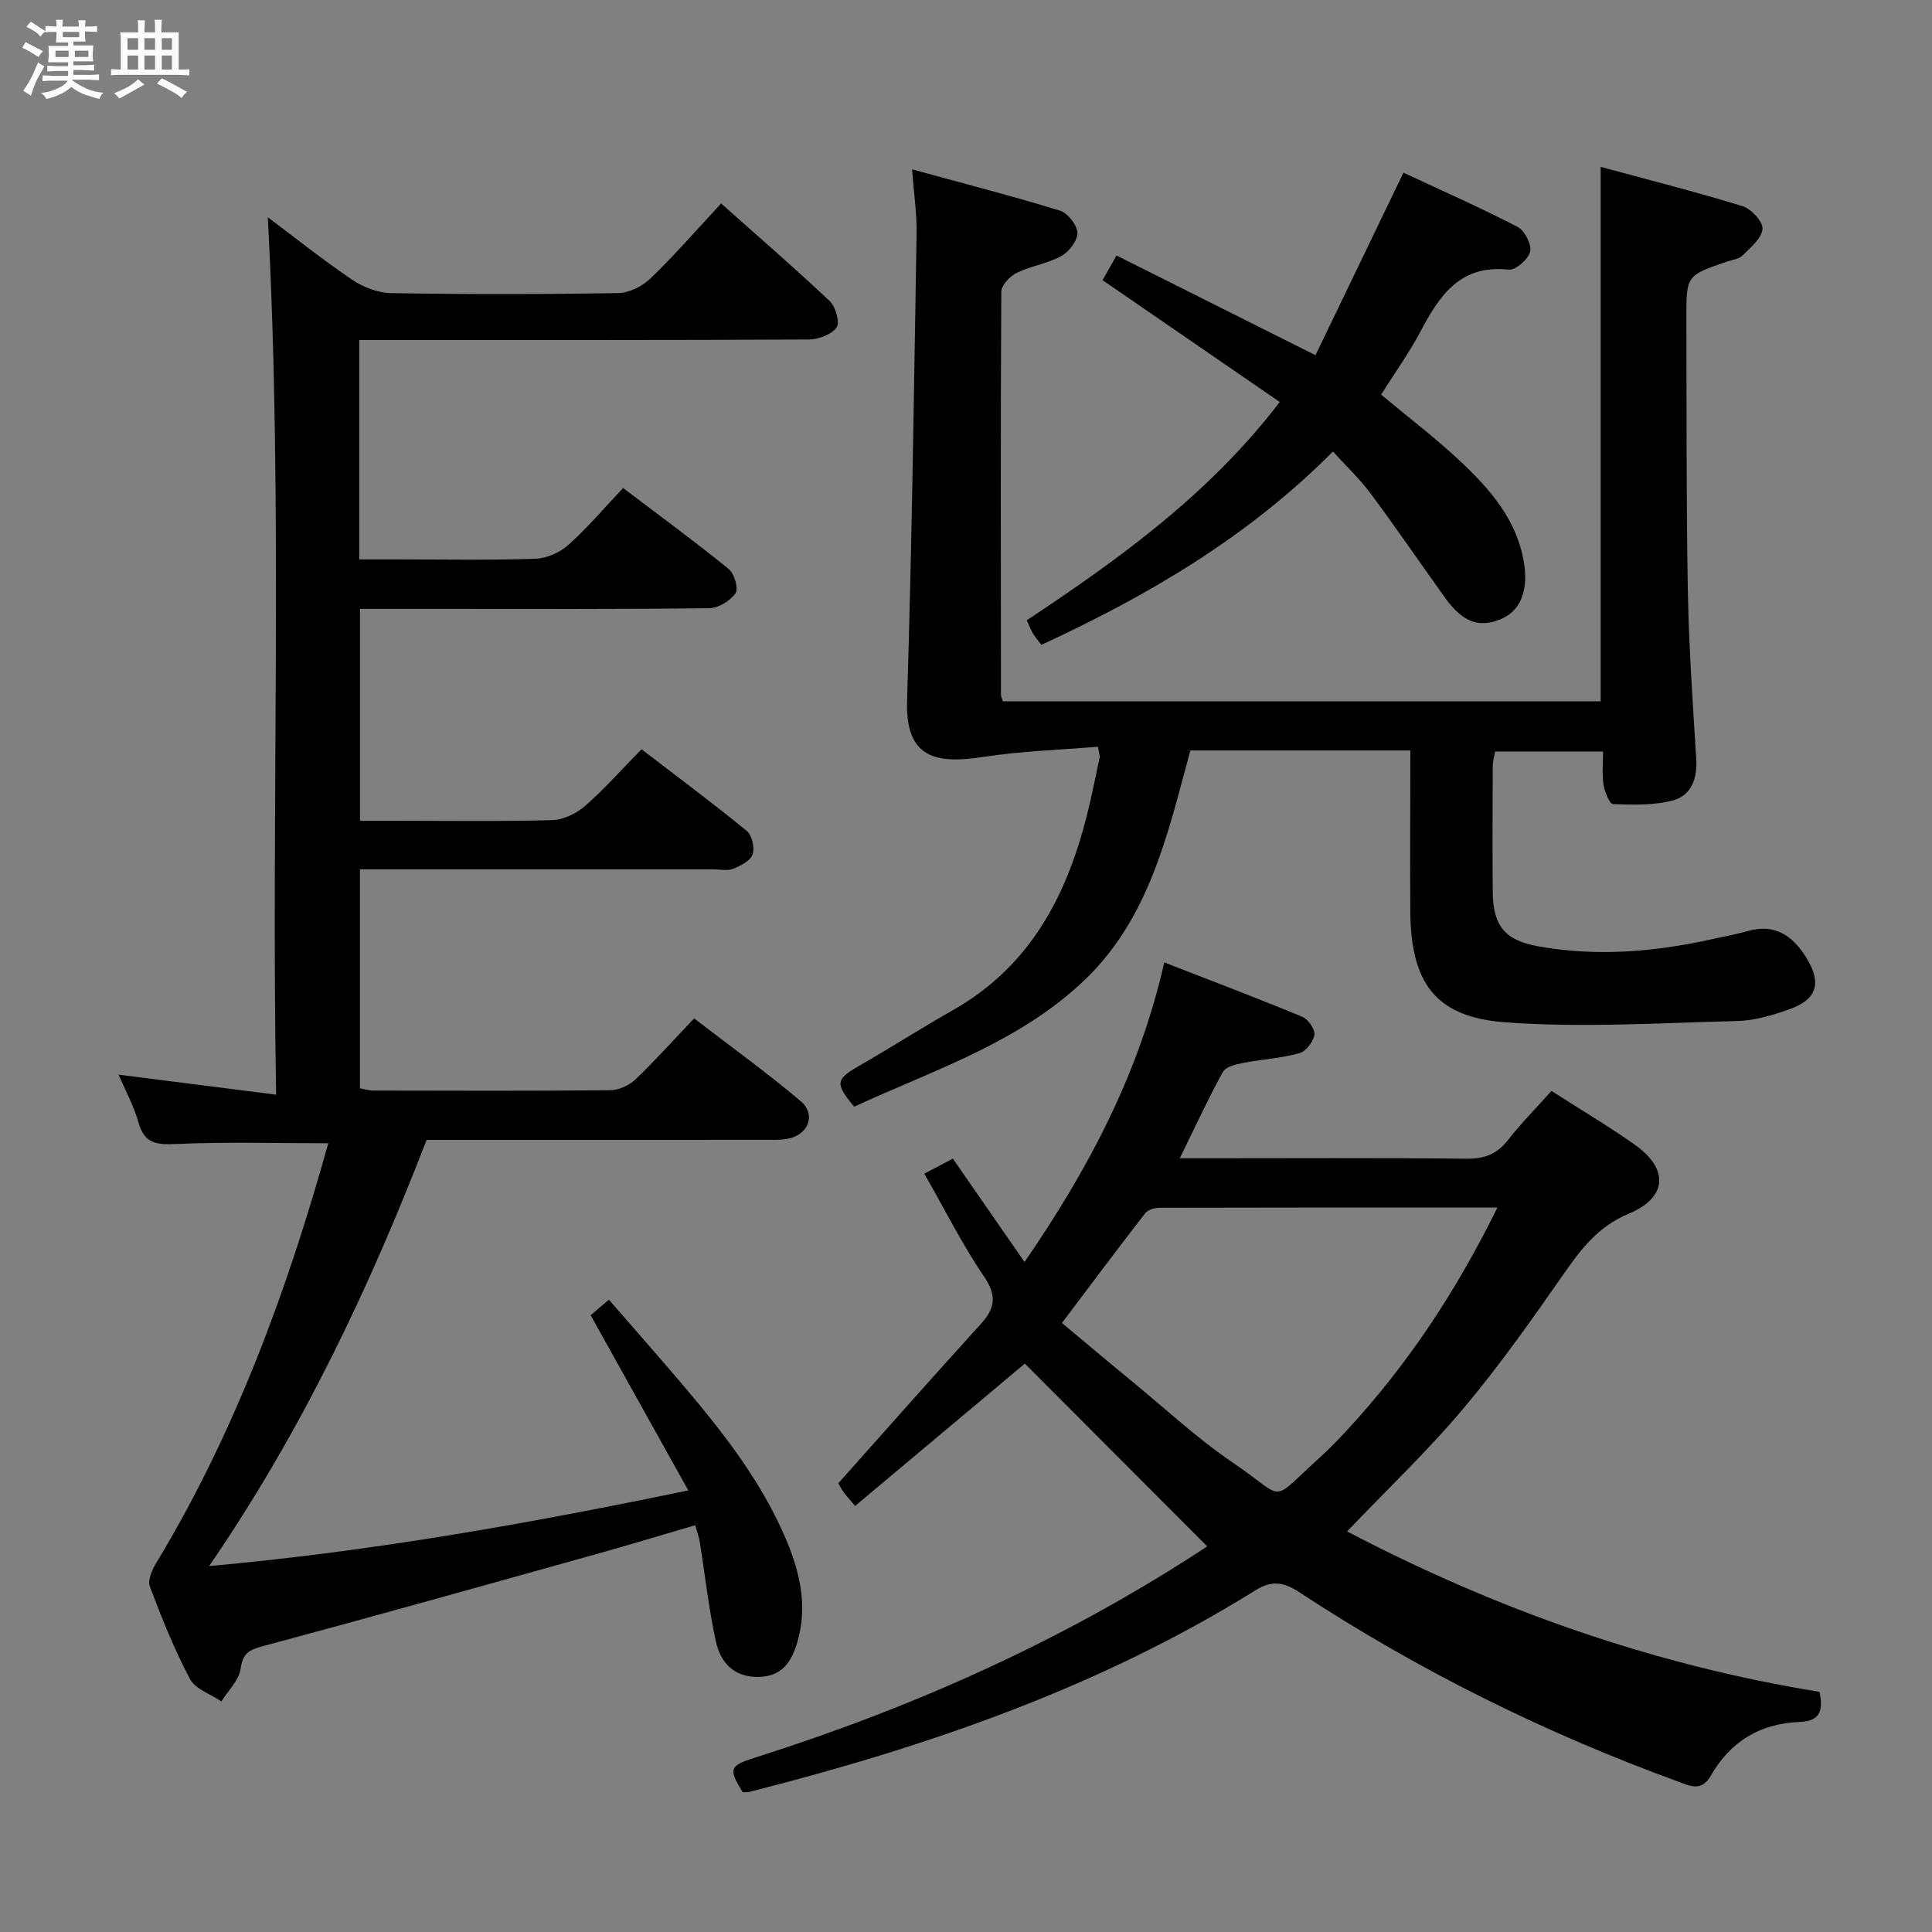 <svg enable-background="new 0 0 400 400" viewBox="0 0 400 400" xmlns="http://www.w3.org/2000/svg"><rect x="0" y="0" width="400" height="400" fill="#808080" stroke="none"/><path d="m6.8 9.5c.6.3 1.3.7 2.1 1.1-.4.4-.7.8-.9 1.2-.7-.4-1.3-.8-1.8-1.1s-1.1-.6-1.6-.8c.2-.4.5-.8.7-1.2.4.2.8.5 1.5.8zm.9 6.9c-.3.6-.5 1.1-.7 1.7s-.4 1.1-.6 1.7c-.6-.4-1.1-.7-1.6-1 .7-1 1.2-1.8 1.5-2.4.3-.5.6-1.1.8-1.7.3-.6.5-1.2.8-1.8.3.3.8.6 1.3.8-.7 1.3-1.2 2.2-1.5 2.7zm.1-11c.4.3 1 .7 1.7 1.1-.5.2-.8.6-1.1 1.1-.5-.6-1-1-1.4-1.2s-.9-.6-1.5-.8c.2-.4.5-.7.9-1.1.5.3.9.6 1.4.9zm10.5 13.1c1 .4 2 .6 3.1.7-.4.4-.7.8-.8 1.3-.9-.2-1.9-.6-3-.9-1-.4-2-.9-2.8-1.6-.5.4-1.1.9-1.9 1.3s-1.9.9-3.3 1.2c-.1-.3-.5-.8-1.1-1.3 1 0 2.1-.3 3.2-.8 1.2-.5 1.9-1 2.3-1.7h-3.2c-.4 0-1 0-2 .1v-1.2c1 0 1.7.1 2 .1h3.3v-1h-2.3c-.2 0-.9 0-2 .1v-1.2c1.2 0 1.9.1 2 .1h2.3v-.8h-4.1c0-.7.1-1.2.1-1.6 0-.5 0-1.1-.1-1.8h4.1v-.7h-2.5c0-.6.1-1.1.1-1.6v-.6h-.5c-.4 0-1 0-1.8.1v-1.3c1.2 0 1.9.1 2.1.1h.2c0-.3 0-.8-.1-1.4h1.4c0 .6-.1 1-.1 1.4h3.4c0-.4 0-.8-.1-1.3h1.5c0 .4-.1.9-.1 1.3.7 0 1.5 0 2.5-.1v1.2c-1 0-1.8-.1-2.5-.1v.6c0 .3 0 .8.1 1.5h-2.5v.8h4.1c0 .7-.1 1.3-.1 1.8s0 1 .1 1.5h-4.1v.8h1.4c.8 0 1.8 0 2.9-.1v1.2c-1 0-1.9-.1-2.8-.1h-1.5v1h3.2c.3 0 1 0 2.1-.1v1.2c-1.1 0-1.8-.1-2.1-.1h-3.4l-.1.1c1.4 1 2.4 1.5 3.4 1.9zm-4.1-6.7v-1.3h-2.7v1.3zm2.2-4.1v-1.1h-3.4v1.1zm1.9 4.1v-1.3h-2.8v1.3z" fill="#fafbfc"/><path d="m37 6.7v2.3 5.4c1 0 1.8 0 2.2-.1v1.3c-.6 0-1.5-.1-2.5-.1h-11.9c-.7 0-1.3 0-1.8.1v-1.3c.5 0 1.1.1 2 .1v-5.2c0-1 0-1.8-.1-2.5h3.7c0-1.3 0-2.1-.1-2.5h1.5c0 .4-.1 1.3-.1 2.5h2.2c0-1.2 0-2.1-.1-2.6h1.5c0 .4-.1 1.3-.1 2.6zm-12.3 13.7c-.3-.4-.7-.8-1.1-1.1 1.1-.4 2.1-.9 2.9-1.3.8-.5 1.5-1 2.1-1.6.4.4.9.8 1.3 1.1-2.5 1.4-4.2 2.4-5.2 2.9zm3.9-10.1v-2.4h-2.2v2.4zm0 4.1v-2.9h-2.2v2.9zm3.5-4.1v-2.4h-2.2v2.4zm0 4.1v-2.9h-2.2v2.9zm.4 2.9 1-1.1c.6.3 1.4.7 2.5 1.3s2 1.1 2.7 1.5c-.4.4-.8.8-1.1 1.3-.8-.8-2.5-1.7-5.1-3zm3.1-7v-2.4h-2.1v2.4zm0 4.1v-2.9h-2.1v2.9z" fill="#fafbfc"/><g fill="#000001"><path d="m142.5 308.57c-6.93-12.43-13.45-24.13-20.21-36.26.7-.6 1.91-1.64 3.77-3.23 5.06 5.83 10.07 11.5 14.97 17.26 8.53 10.04 16.68 20.35 21.83 32.65 2.81 6.72 4.35 13.61 2.25 20.88-1.19 4.14-3.17 7.27-8.14 7.32-5.12.05-7.82-3.06-8.76-7.37-1.48-6.8-2.24-13.75-3.34-20.63-.15-.95-.51-1.88-.94-3.41-6.97 2.04-13.74 4.1-20.55 6-23.01 6.43-46.02 12.88-69.09 19.08-2.86.77-4.03 1.52-4.48 4.65-.34 2.39-2.57 4.5-3.97 6.74-2.23-1.51-5.39-2.53-6.51-4.63-3.25-6.14-5.86-12.65-8.31-19.17-.49-1.29.48-3.46 1.35-4.89 16.37-27.11 27.12-56.49 35.6-86.86-10.67 0-21.08-.31-31.45.15-4.03.18-6.6 0-7.83-4.41-.95-3.4-2.7-6.58-4.13-9.94 10.88 1.38 21.17 2.69 32.61 4.14-1.07-61.08 1.49-121.1-1.72-181.66 5.83 4.37 11.47 8.89 17.45 12.93 2.3 1.55 5.35 2.73 8.08 2.78 15.66.26 31.33.25 47-.01 2.29-.04 5.03-1.42 6.72-3.05 4.99-4.82 9.57-10.09 14.6-15.5 7.72 6.87 15.26 13.38 22.49 20.21 1.23 1.16 2.15 4.47 1.41 5.47-1.09 1.48-3.77 2.47-5.79 2.48-29 .15-58 .1-87 .11-1.95 0-3.89 0-6.03 0v45.42h7.89c9.5 0 19.01.18 28.5-.13 2.35-.08 5.11-1.26 6.87-2.84 3.95-3.53 7.4-7.62 11.37-11.81 7.69 5.83 14.91 11.12 21.84 16.75 1.18.96 2.1 4.08 1.44 5.03-1.1 1.58-3.55 3.08-5.46 3.1-18.5.23-37 .14-55.5.14-5.48 0-10.96 0-16.8 0v43.87h6.73c11 0 22 .17 33-.13 2.33-.06 5.03-1.33 6.83-2.9 4-3.48 7.54-7.5 11.73-11.77 7.46 5.72 14.76 11.15 21.8 16.91 1.08.89 1.67 3.51 1.19 4.87-.47 1.33-2.49 2.34-4.04 2.97-1.14.47-2.63.11-3.96.11-22.5 0-45 0-67.5 0-1.81 0-3.62 0-5.79 0v45.34c.94.16 1.88.46 2.82.46 16.33.03 32.67.09 49-.07 1.75-.02 3.88-.96 5.16-2.18 4.09-3.89 7.86-8.12 12.21-12.69 7.69 5.91 15.07 11.23 22.01 17.08 3.25 2.73 1.76 6.88-2.4 7.79-1.6.35-3.31.26-4.97.27-21.5.02-43 .01-64.5.01-1.82 0-3.63 0-5.52 0-11.89 30.73-25.77 60.12-45.03 88.24 33.74-3.05 65.88-8.75 99.2-15.67z"/><path d="m292 155.37c-15.48 0-30.26 0-45.55 0-4.73 17.34-8.46 35.13-22.62 48.22-13.6 12.57-30.8 18.05-46.98 25.54-4.03-4.84-3.82-5.69 1.06-8.48 6.49-3.72 12.79-7.78 19.3-11.46 17.06-9.65 24.53-25.52 28.6-43.64.65-2.91 1.26-5.83 1.86-8.75.06-.3-.09-.64-.35-2.2-7.85.66-15.9.89-23.79 2.12-9.94 1.54-16.1.13-15.73-11.69 1.01-32.26 1.43-64.55 1.97-96.82.07-3.93-.54-7.87-.94-13.15 10.71 2.94 20.72 5.51 30.59 8.54 1.62.5 3.58 2.95 3.65 4.57.06 1.61-1.72 3.94-3.32 4.83-2.85 1.58-6.29 2.05-9.24 3.49-1.41.69-3.19 2.55-3.2 3.89-.17 27.82-.1 55.65-.07 83.48 0 .32.18.63.39 1.34h123.77c0-36.6 0-73.13 0-110.65 9.82 2.66 19.67 5.15 29.36 8.13 1.8.55 4.25 3.19 4.14 4.71-.13 1.93-2.44 3.82-4.07 5.47-.74.75-2.1.91-3.2 1.28-8.48 2.89-8.5 2.88-8.48 11.68.06 18.83-.04 37.65.3 56.48.21 11.63 1.02 23.25 1.74 34.86.25 3.97-1.03 7.46-4.61 8.49-3.98 1.14-8.4.96-12.61.84-.73-.02-1.74-2.57-1.98-4.05-.34-2.1-.09-4.3-.09-6.85-7.51 0-14.75 0-22.36 0-.15.92-.48 2-.48 3.09-.04 8.66-.08 17.33 0 25.99.07 6.98 2.45 10 9.43 11.26 12.12 2.18 24.16 1.15 36.1-1.51 2.43-.54 4.88-.98 7.27-1.66 5.61-1.6 9.29.97 12.08 5.45 3.31 5.32 2.29 8.73-3.58 10.79-3.42 1.2-7.08 2.3-10.65 2.39-16.07.39-32.24 1.46-48.22.25-14.36-1.09-19.35-8.22-19.5-22.78-.08-11 .01-21.98.01-33.49z"/><path d="m249.97 320.19c-12.64-12.67-25.27-25.33-37.79-37.87-10.32 8.65-22.64 18.98-35.14 29.47-1.26-1.5-1.92-2.21-2.47-2.99-.48-.67-.83-1.42-1-1.71 9.93-11.13 19.61-22.11 29.46-32.93 2.99-3.29 3.42-5.86.71-9.86-4.54-6.67-8.17-13.96-12.37-21.3 2.3-1.22 4.03-2.13 5.91-3.12 4.88 7.05 9.67 13.96 14.84 21.41 13.24-19.27 23.71-39.01 28.93-62.03 9.89 3.85 19.3 7.41 28.59 11.26 1.21.5 2.66 2.61 2.49 3.73-.22 1.44-1.76 3.44-3.12 3.81-3.8 1.04-7.81 1.26-11.7 2.02-1.48.29-3.54.79-4.13 1.85-3.02 5.5-5.65 11.21-8.92 17.88h5.87c17.83 0 35.66-.11 53.49.09 3.68.04 6.27-.92 8.55-3.82 2.76-3.51 5.92-6.72 9.05-10.21 5.92 3.8 11.77 7.26 17.3 11.17 7.01 4.97 6.73 10.9-1.3 14.24-6.34 2.64-9.83 7.25-13.47 12.47-6.65 9.55-13.39 19.1-20.87 27.98-7.37 8.75-15.71 16.67-23.99 25.33 30.59 16 63 27.58 97.83 33.22.64 3.37.56 6.06-4.12 6.23-8.12.29-14.35 4.05-18.35 11.06-1.96 3.43-4.28 2.22-6.76 1.31-27.6-10.07-53.79-23.02-78.35-39.14-3.36-2.21-5.77-2.63-9.27-.45-32.37 20.15-67.94 32.35-104.63 41.68-.47.12-.99.06-1.48.08-2.95-4.84-2.83-5.44 2.58-7.16 32.79-10.39 63.93-24.31 92.77-43.18.97-.63 1.92-1.29 2.88-1.93-.69.49-1.35.95-2.02 1.41zm60.06-70.19c-23.93 0-46.91-.01-69.89.05-1.03 0-2.46.4-3.04 1.14-5.37 6.9-10.6 13.92-17.24 22.72 4.69 3.91 9.4 7.89 14.18 11.81 7.07 5.8 13.81 12.1 21.35 17.21 11.24 7.61 7.13 8.5 18.02-1.31 1.97-1.78 3.81-3.73 5.62-5.68 12.49-13.51 22.5-28.68 31-45.94z"/><path d="m290.57 35.75c7.84 3.66 15.86 7.2 23.62 11.22 1.46.75 2.94 3.62 2.61 5.11-.35 1.57-3.01 3.9-4.42 3.75-10-1.1-14.29 5.25-18.23 12.7-2.39 4.53-5.41 8.72-8.21 13.17 5.5 4.59 11.19 8.9 16.37 13.77 6.2 5.83 11.8 12.19 13.23 21.14.88 5.48-.66 9.74-4.56 11.46-4.66 2.06-8.11.83-11.82-4.34-5.13-7.16-10.1-14.44-15.35-21.51-2.25-3.03-5.04-5.66-7.84-8.74-17.52 17.64-38.19 29.79-60.37 40.03-.67-.9-1.31-1.64-1.8-2.46-.42-.7-.69-1.48-1.21-2.63 19.13-12.71 37.73-26.05 52.37-45.19-12.27-8.44-24.27-16.69-36.69-25.23.75-1.31 1.61-2.83 2.9-5.1 13.44 6.74 26.72 13.39 41.19 20.64 5.99-12.44 11.98-24.88 18.21-37.79z"/></g></svg>